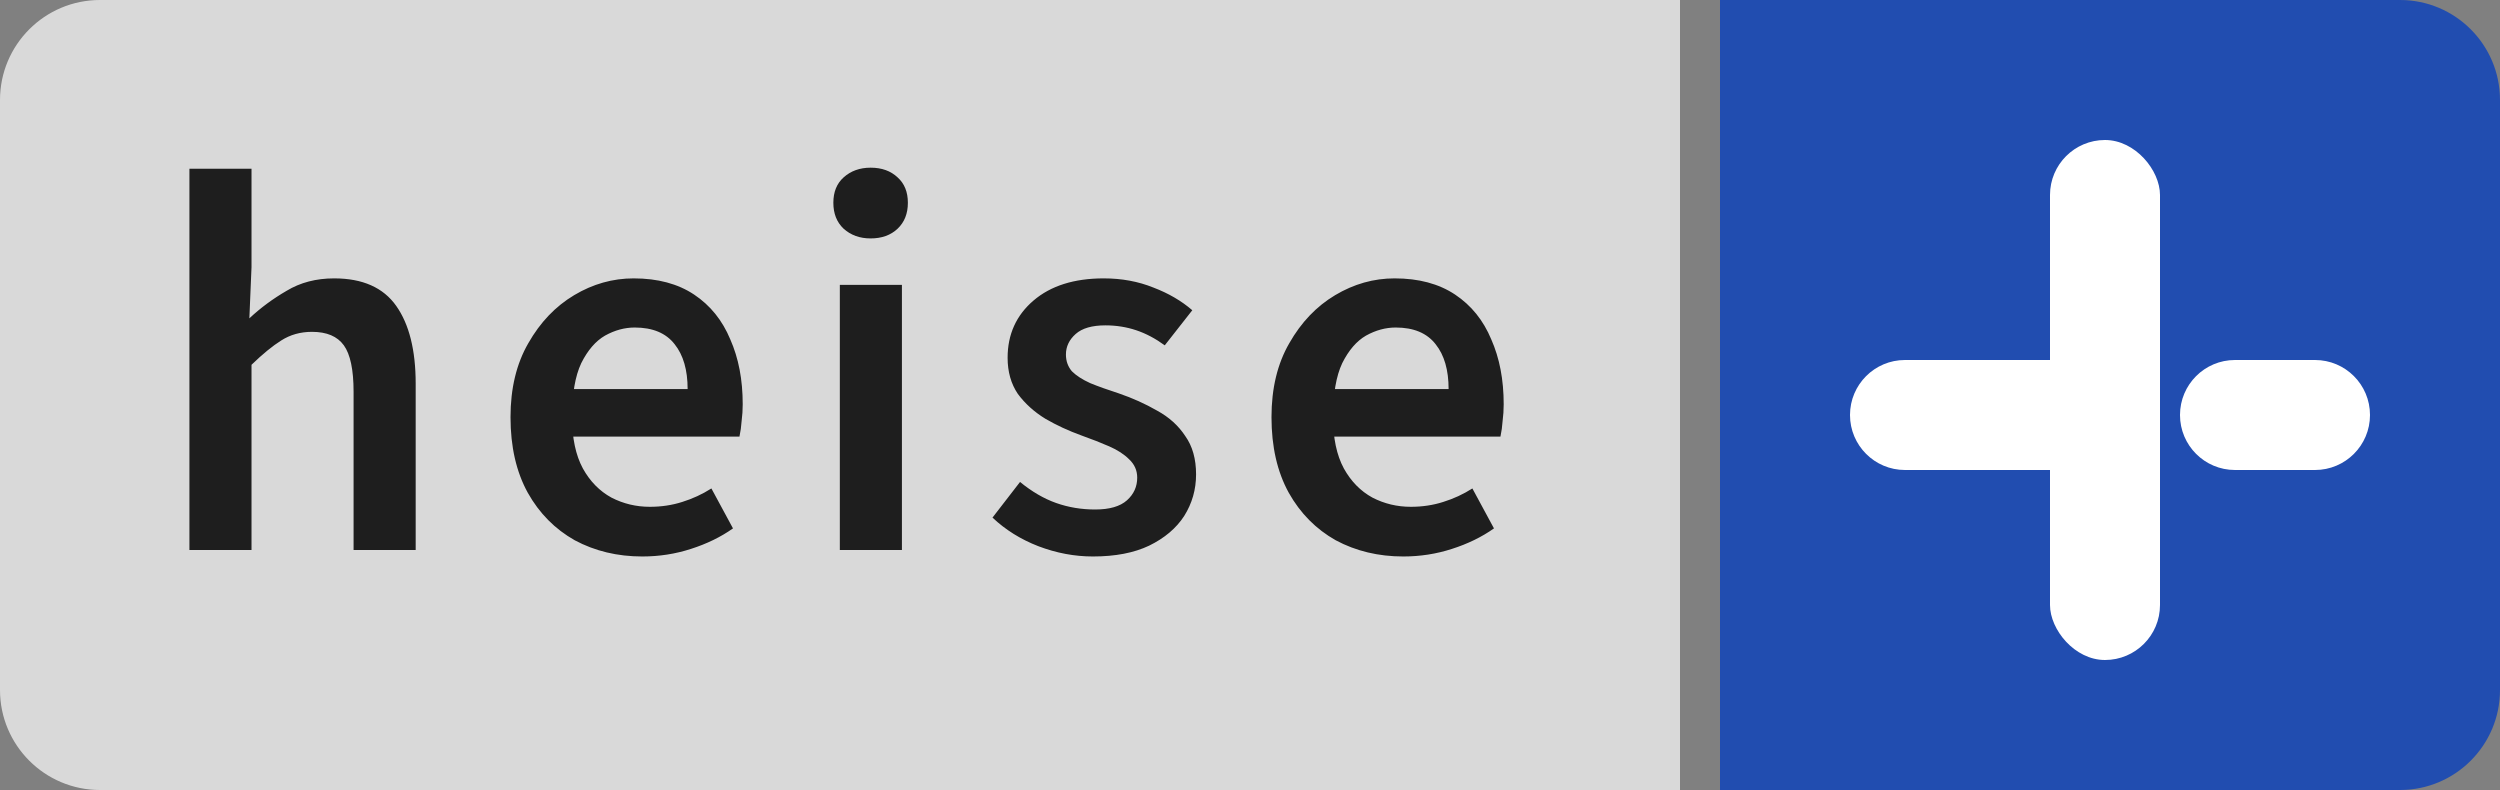 <svg width="250" height="79" viewBox="0 0 250 79" fill="none" xmlns="http://www.w3.org/2000/svg">
<rect x="0" y="0" width="250" height="79" fill="#808080" stroke="none"/>
<path d="M0 10C0 4.477 4.477 0 10 0H168V79H10C4.477 79 0 74.523 0 69V10Z" fill="#D9D9D9"/>
<path d="M172 0H240C245.523 0 250 4.477 250 10V69C250 74.523 245.523 79 240 79H172V0Z" fill="#214DB0"/>
<path d="M18.942 55V16.876H25.152V26.704L24.936 31.834C26.052 30.79 27.294 29.872 28.662 29.08C30.03 28.252 31.614 27.838 33.414 27.838C36.258 27.838 38.328 28.756 39.624 30.592C40.92 32.428 41.568 35.02 41.568 38.368V55H35.358V39.178C35.358 36.982 35.034 35.434 34.386 34.534C33.738 33.634 32.676 33.184 31.2 33.184C30.048 33.184 29.022 33.472 28.122 34.048C27.258 34.588 26.268 35.398 25.152 36.478V55H18.942ZM64.227 55.648C61.743 55.648 59.493 55.108 57.477 54.028C55.497 52.912 53.931 51.328 52.779 49.276C51.627 47.188 51.051 44.668 51.051 41.716C51.051 38.836 51.645 36.37 52.833 34.318C54.021 32.23 55.551 30.628 57.423 29.512C59.295 28.396 61.275 27.838 63.363 27.838C65.775 27.838 67.791 28.378 69.411 29.458C71.031 30.538 72.237 32.032 73.029 33.94C73.857 35.812 74.271 37.972 74.271 40.42C74.271 40.996 74.235 41.554 74.163 42.094C74.127 42.634 74.055 43.156 73.947 43.66H55.695V38.908H68.763C68.763 37 68.331 35.506 67.467 34.426C66.603 33.31 65.271 32.752 63.471 32.752C62.463 32.752 61.473 33.022 60.501 33.562C59.565 34.102 58.773 35.02 58.125 36.316C57.513 37.612 57.207 39.412 57.207 41.716C57.207 43.804 57.567 45.514 58.287 46.846C59.007 48.142 59.961 49.114 61.149 49.762C62.337 50.374 63.615 50.68 64.983 50.68C66.135 50.68 67.215 50.518 68.223 50.194C69.267 49.87 70.239 49.42 71.139 48.844L73.299 52.84C72.075 53.704 70.671 54.388 69.087 54.892C67.539 55.396 65.919 55.648 64.227 55.648ZM83.983 55V28.486H90.192V55H83.983ZM87.061 23.842C85.981 23.842 85.081 23.518 84.361 22.87C83.677 22.222 83.335 21.358 83.335 20.278C83.335 19.198 83.677 18.352 84.361 17.74C85.081 17.092 85.981 16.768 87.061 16.768C88.177 16.768 89.076 17.092 89.76 17.74C90.445 18.352 90.787 19.198 90.787 20.278C90.787 21.358 90.445 22.222 89.76 22.87C89.076 23.518 88.177 23.842 87.061 23.842ZM109.293 55.648C107.457 55.648 105.639 55.306 103.839 54.622C102.075 53.938 100.545 52.984 99.249 51.76L102.003 48.196C103.191 49.168 104.397 49.87 105.621 50.302C106.845 50.734 108.141 50.95 109.509 50.95C110.949 50.95 112.011 50.644 112.695 50.032C113.379 49.42 113.721 48.664 113.721 47.764C113.721 47.044 113.451 46.432 112.911 45.928C112.407 45.424 111.741 44.992 110.913 44.632C110.085 44.272 109.167 43.912 108.159 43.552C106.863 43.084 105.657 42.526 104.541 41.878C103.425 41.194 102.507 40.366 101.787 39.394C101.103 38.386 100.761 37.18 100.761 35.776C100.761 33.436 101.625 31.528 103.353 30.052C105.081 28.576 107.421 27.838 110.373 27.838C112.173 27.838 113.829 28.144 115.341 28.756C116.853 29.332 118.149 30.088 119.229 31.024L116.475 34.534C115.539 33.85 114.585 33.346 113.613 33.022C112.641 32.698 111.615 32.536 110.535 32.536C109.203 32.536 108.213 32.824 107.565 33.4C106.917 33.976 106.593 34.66 106.593 35.452C106.593 36.1 106.791 36.658 107.187 37.126C107.619 37.558 108.231 37.954 109.023 38.314C109.815 38.638 110.769 38.98 111.885 39.34C113.253 39.808 114.531 40.384 115.719 41.068C116.907 41.716 117.843 42.562 118.527 43.606C119.247 44.614 119.607 45.892 119.607 47.44C119.607 48.952 119.211 50.338 118.419 51.598C117.627 52.822 116.457 53.812 114.909 54.568C113.397 55.288 111.525 55.648 109.293 55.648ZM140.325 55.648C137.841 55.648 135.591 55.108 133.575 54.028C131.595 52.912 130.029 51.328 128.877 49.276C127.725 47.188 127.149 44.668 127.149 41.716C127.149 38.836 127.743 36.37 128.931 34.318C130.119 32.23 131.649 30.628 133.521 29.512C135.393 28.396 137.373 27.838 139.461 27.838C141.873 27.838 143.889 28.378 145.509 29.458C147.129 30.538 148.335 32.032 149.127 33.94C149.955 35.812 150.369 37.972 150.369 40.42C150.369 40.996 150.333 41.554 150.261 42.094C150.225 42.634 150.153 43.156 150.045 43.66H131.793V38.908H144.861C144.861 37 144.429 35.506 143.565 34.426C142.701 33.31 141.369 32.752 139.569 32.752C138.561 32.752 137.571 33.022 136.599 33.562C135.663 34.102 134.871 35.02 134.223 36.316C133.611 37.612 133.305 39.412 133.305 41.716C133.305 43.804 133.665 45.514 134.385 46.846C135.105 48.142 136.059 49.114 137.247 49.762C138.435 50.374 139.713 50.68 141.081 50.68C142.233 50.68 143.313 50.518 144.321 50.194C145.365 49.87 146.337 49.42 147.237 48.844L149.397 52.84C148.173 53.704 146.769 54.388 145.185 54.892C143.637 55.396 142.017 55.648 140.325 55.648Z" fill="#1E1E1E"/>
<rect x="205" y="14" width="11" height="52" rx="5.5" fill="white"/>
<path d="M190.5 47C187.462 47 185 44.538 185 41.5C185 38.462 187.462 36 190.5 36H212V47H190.5Z" fill="white"/>
<path d="M231.5 36C234.538 36 237 38.462 237 41.5C237 44.538 234.538 47 231.5 47H223.5C220.462 47 218 44.538 218 41.5C218 38.462 220.462 36 223.5 36H231.5Z" fill="white"/>
</svg>
